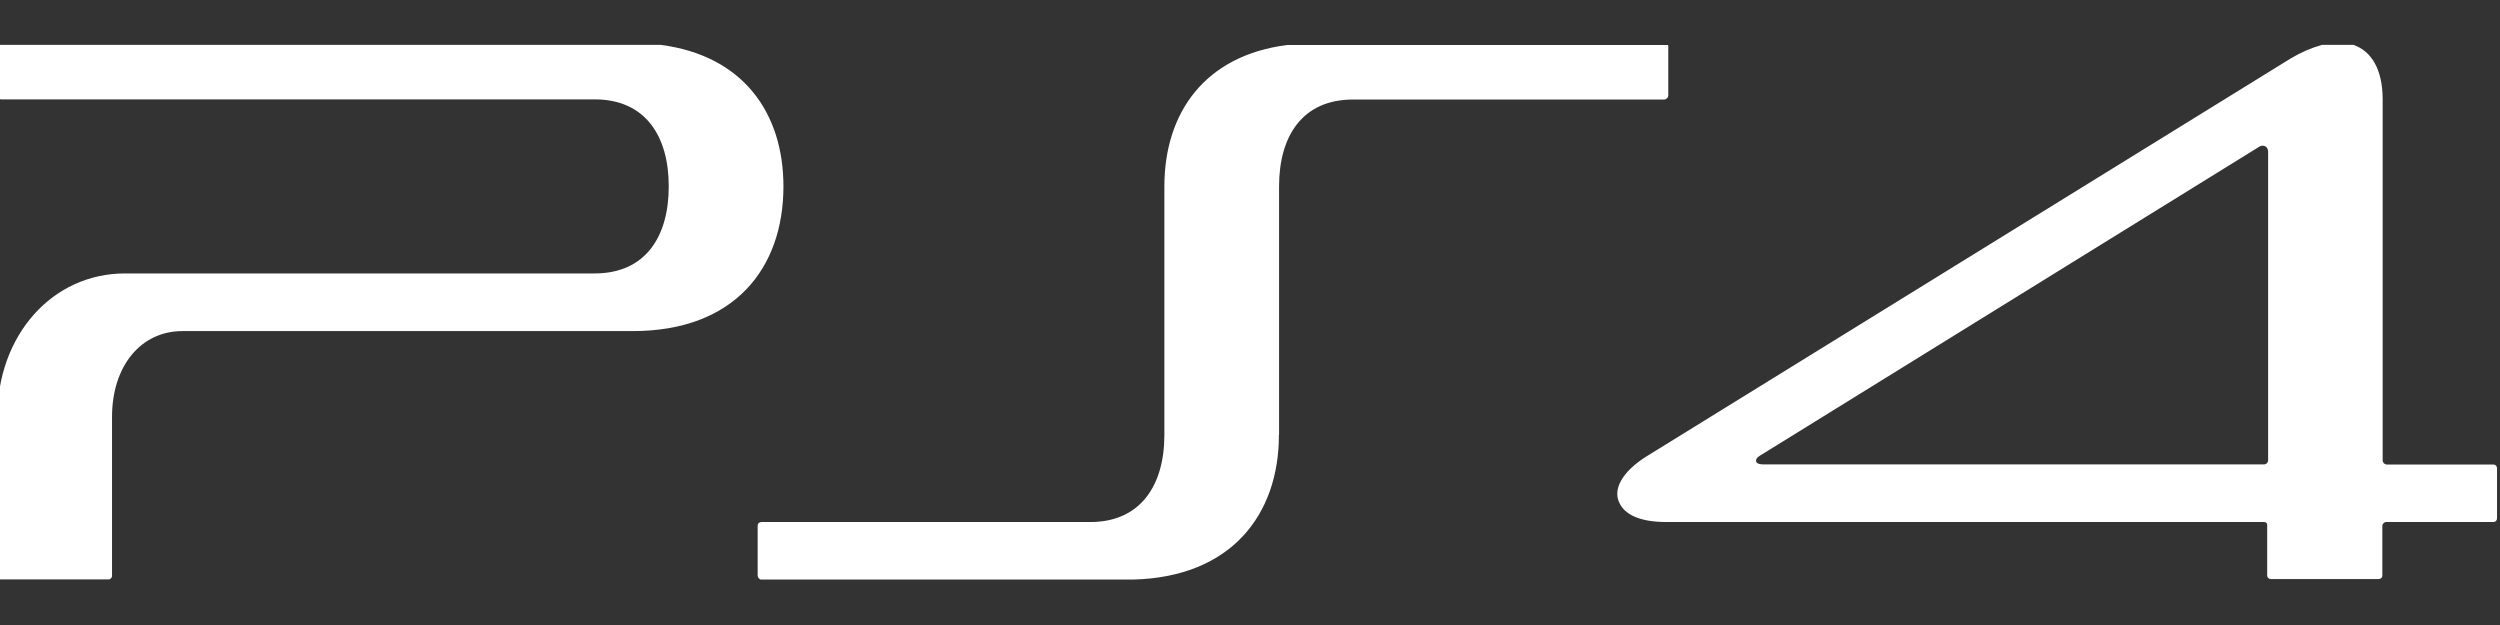 <svg width="16" height="4" viewBox="0 0 16 4" fill="none" xmlns="http://www.w3.org/2000/svg">
<rect x="0" y="0" width="16" height="4" fill="#333333" stroke="none"/>
<path d="M-5.69654e-05 3.708H0.7C0.705 3.706 0.71 3.702 0.713 3.698C0.716 3.693 0.718 3.687 0.717 3.681V2.668C0.717 2.343 0.901 2.119 1.167 2.119H4.049C4.699 2.119 5.014 1.718 5.014 1.193C5.014 0.723 4.756 0.355 4.227 0.287H-0.013C-0.015 0.29 -0.016 0.292 -0.016 0.295V0.612C-0.016 0.628 -0.008 0.636 0.008 0.636H3.806C4.129 0.636 4.28 0.869 4.28 1.193C4.28 1.517 4.129 1.75 3.806 1.75H0.8C0.333 1.75 -0.017 2.147 -0.017 2.667V3.681C-0.017 3.694 -0.011 3.703 -0.001 3.707M8.186 2.783V1.193C8.186 0.869 8.337 0.637 8.659 0.637H10.653C10.659 0.636 10.665 0.633 10.669 0.629C10.673 0.625 10.676 0.619 10.677 0.613V0.296L10.675 0.288H8.238C7.71 0.355 7.452 0.723 7.452 1.193V2.784C7.452 3.109 7.297 3.341 6.978 3.341H4.873C4.861 3.341 4.849 3.349 4.849 3.365V3.682C4.849 3.695 4.857 3.705 4.867 3.709H7.256C7.879 3.692 8.185 3.295 8.185 2.784M10.664 3.341H14.491C14.502 3.341 14.51 3.349 14.51 3.357V3.682C14.51 3.698 14.522 3.706 14.534 3.706H15.223C15.236 3.706 15.247 3.698 15.247 3.682V3.365C15.247 3.353 15.259 3.341 15.271 3.341H15.957C15.973 3.341 15.981 3.329 15.981 3.317V2.997C15.981 2.985 15.973 2.973 15.957 2.973H15.273C15.267 2.972 15.261 2.969 15.257 2.965C15.253 2.961 15.25 2.955 15.249 2.949V0.636C15.249 0.447 15.179 0.327 15.061 0.287H14.861C14.79 0.307 14.722 0.337 14.659 0.375L10.539 2.92C10.379 3.02 10.323 3.132 10.363 3.216C10.395 3.289 10.487 3.341 10.666 3.341M11.264 2.916L14.456 0.941C14.476 0.925 14.516 0.929 14.516 0.973V2.948C14.515 2.954 14.513 2.96 14.508 2.964C14.504 2.969 14.498 2.971 14.492 2.972H11.283C11.256 2.972 11.243 2.964 11.24 2.956C11.236 2.941 11.243 2.928 11.264 2.916Z" fill="white"/>
</svg>

